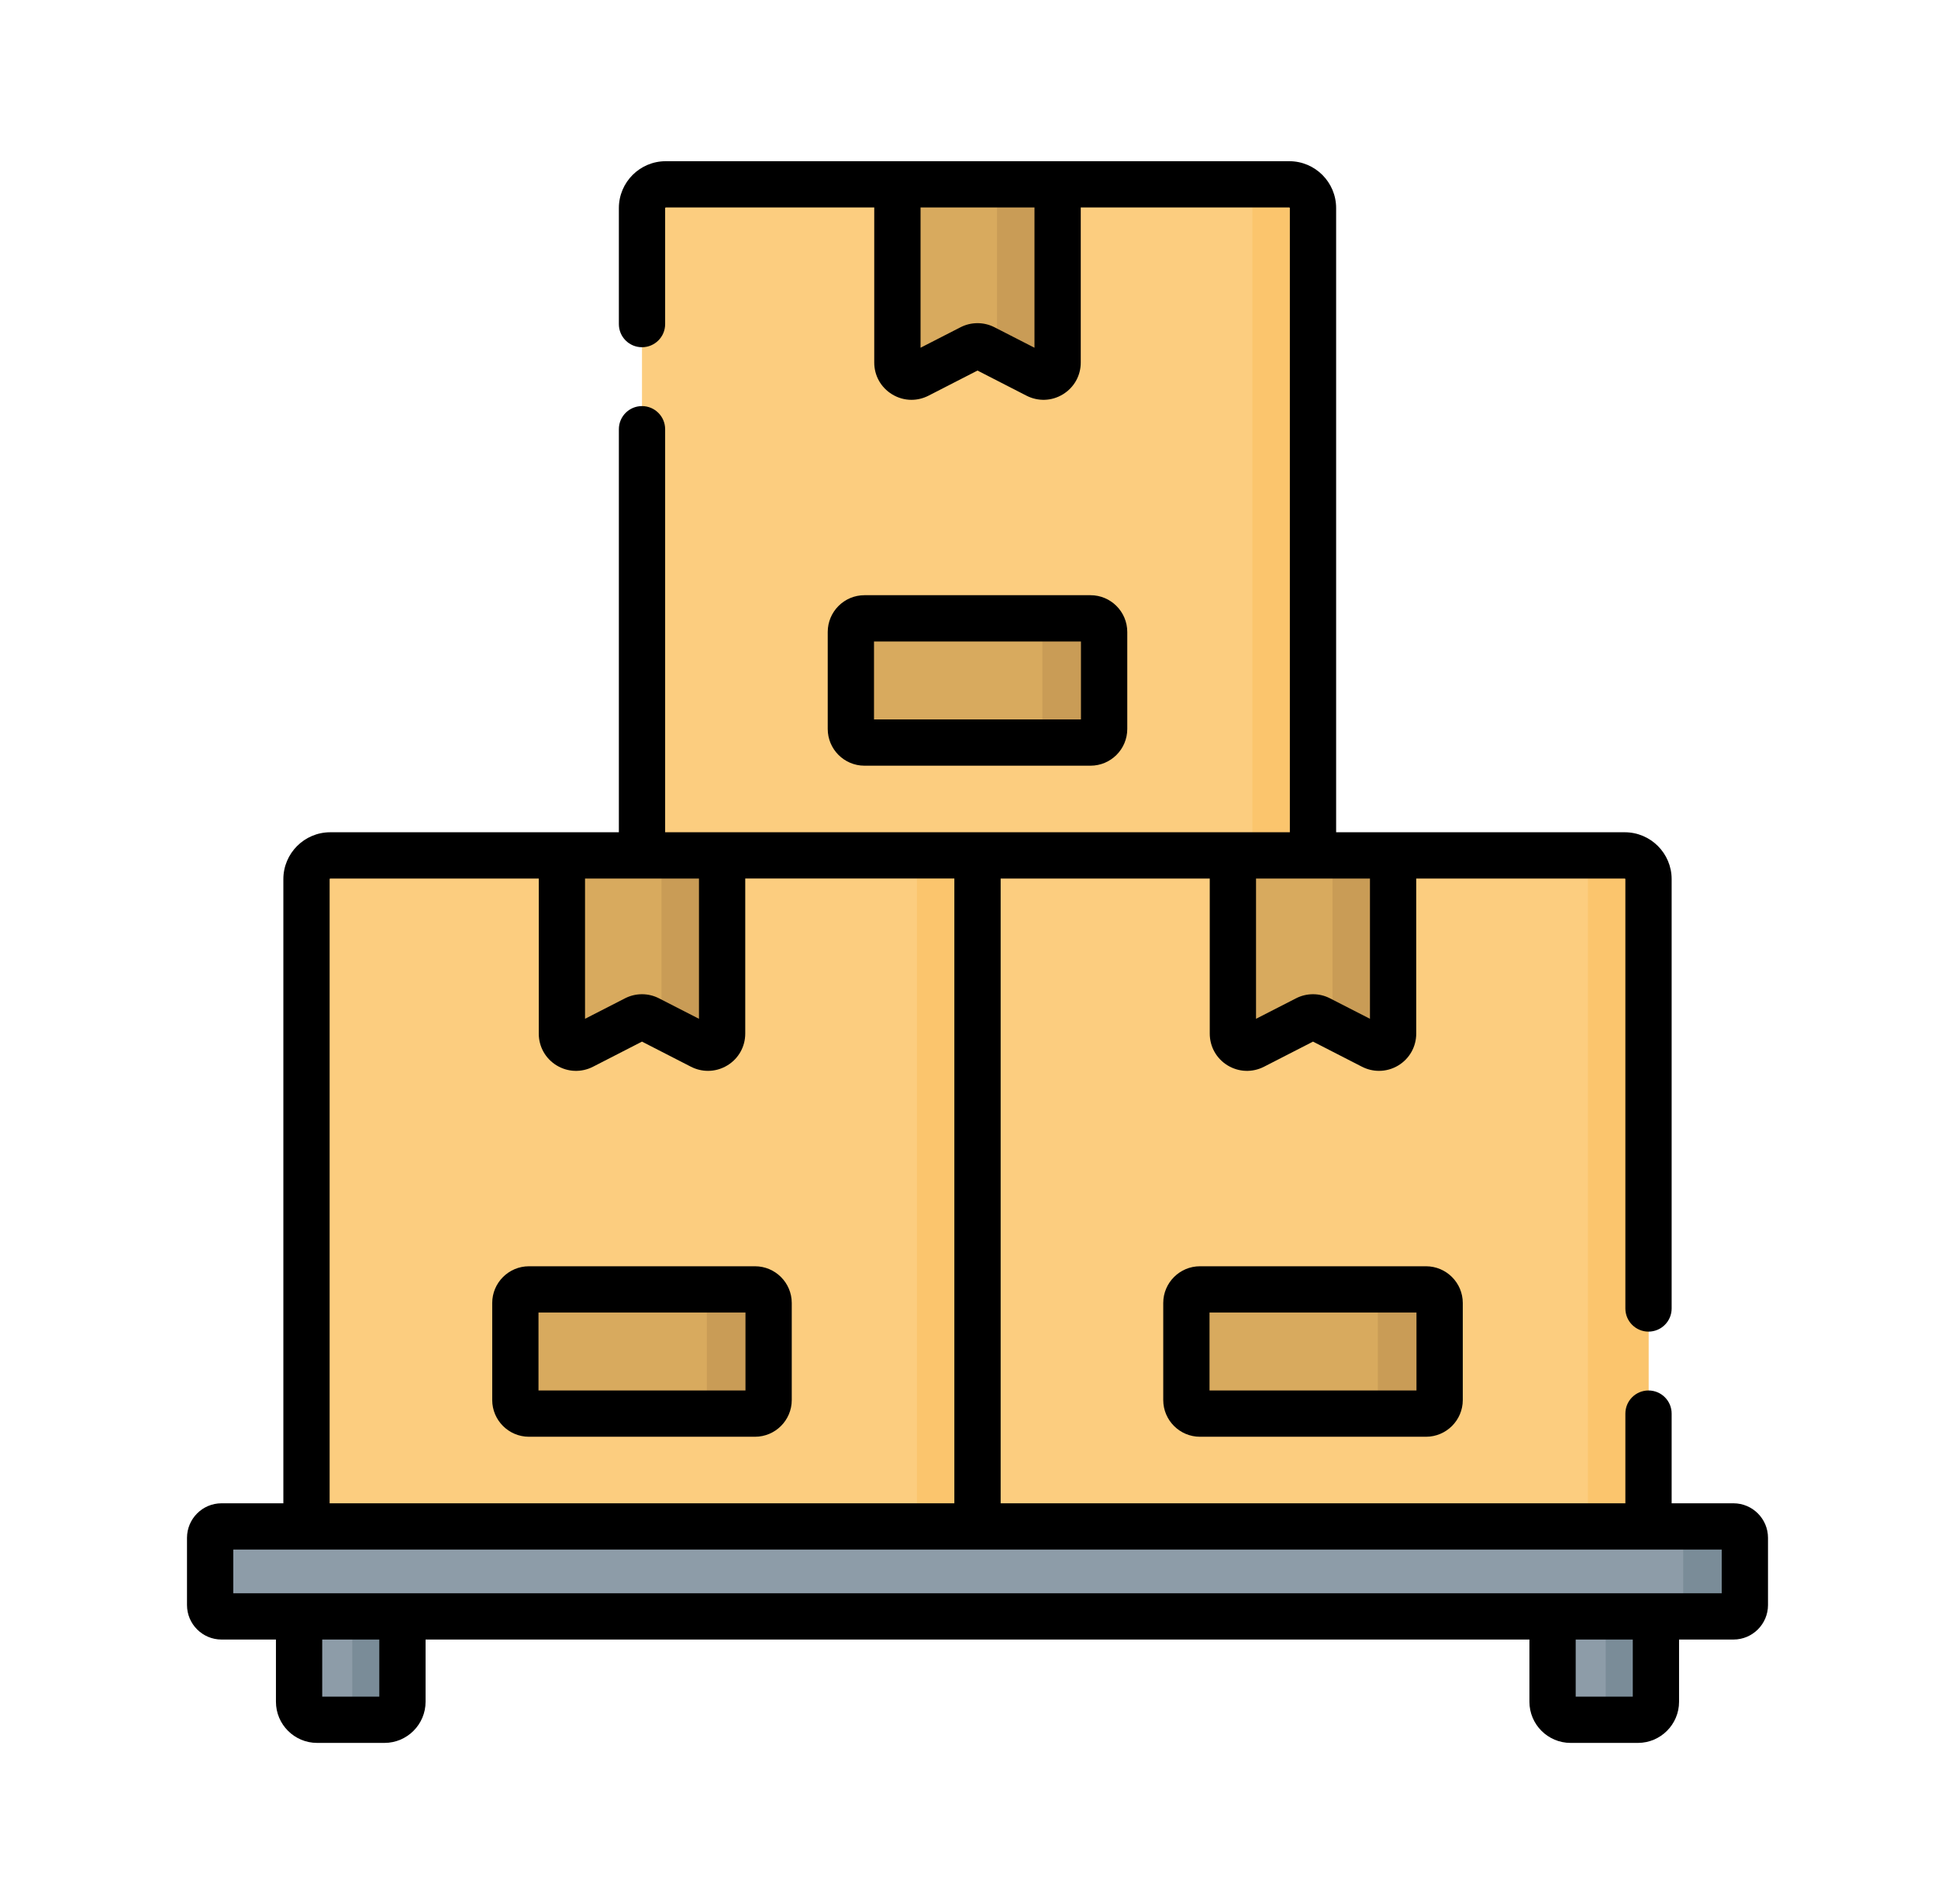 <svg width="57" height="56" viewBox="0 0 57 56" fill="none" xmlns="http://www.w3.org/2000/svg">
<path d="M48.173 50.579H46.193C45.901 50.579 45.663 50.341 45.663 50.048V47.539H48.703V50.048C48.703 50.341 48.466 50.579 48.173 50.579Z" fill="#8D9CA8"/>
<path d="M11.307 50.579H9.327C9.034 50.579 8.797 50.341 8.797 50.048V47.539H11.837V50.048C11.837 50.341 11.599 50.579 11.307 50.579Z" fill="#8D9CA8"/>
<path d="M48.703 47.539V50.048C48.703 50.342 48.466 50.578 48.173 50.578H46.697C46.989 50.578 47.227 50.342 47.227 50.048V47.539H48.703Z" fill="#7A8C98"/>
<path d="M11.837 47.538V50.048C11.837 50.342 11.6 50.578 11.307 50.578H9.83C10.123 50.578 10.36 50.342 10.36 50.048V47.538H11.837Z" fill="#7A8C98"/>
<path d="M50.985 47.539H6.516C6.331 47.539 6.181 47.389 6.181 47.204V45.228C6.181 45.043 6.331 44.893 6.516 44.893H50.985C51.169 44.893 51.319 45.043 51.319 45.228V47.204C51.319 47.389 51.169 47.539 50.985 47.539Z" fill="#8D9CA8"/>
<path d="M51.319 45.228V47.204C51.319 47.389 51.17 47.539 50.984 47.539H49.17C49.355 47.539 49.505 47.389 49.505 47.204V45.228C49.505 45.042 49.355 44.893 49.17 44.893H50.984C51.17 44.893 51.319 45.042 51.319 45.228Z" fill="#7A8C98"/>
<path d="M48.486 44.893H28.75V25.157H47.787C48.173 25.157 48.486 25.47 48.486 25.855V44.893Z" fill="#FCCD7F"/>
<path d="M48.485 25.856V44.893H46.703V25.856C46.703 25.471 46.39 25.158 46.005 25.158H47.788C48.172 25.158 48.485 25.471 48.485 25.856Z" fill="#FBC56D"/>
<path d="M38.618 25.157H36.262V30.398C36.262 30.708 36.59 30.909 36.866 30.767L38.428 29.966C38.547 29.905 38.688 29.905 38.807 29.966L40.37 30.767C40.646 30.909 40.974 30.708 40.974 30.398V25.157H38.618Z" fill="#D8AA5E"/>
<path d="M40.974 25.158V30.398C40.974 30.708 40.645 30.91 40.369 30.768L39.192 30.165V25.158H40.974Z" fill="#C99C56"/>
<path d="M41.942 41.575H35.294C35.073 41.575 34.894 41.396 34.894 41.175V38.322C34.894 38.101 35.073 37.922 35.294 37.922H41.942C42.163 37.922 42.342 38.101 42.342 38.322V41.175C42.342 41.396 42.163 41.575 41.942 41.575Z" fill="#D8AA5E"/>
<path d="M42.342 38.321V41.174C42.342 41.395 42.163 41.574 41.942 41.574H40.125C40.346 41.574 40.525 41.395 40.525 41.174V38.321C40.525 38.1 40.346 37.921 40.125 37.921H41.942C42.163 37.921 42.342 38.1 42.342 38.321Z" fill="#C99C56"/>
<path d="M38.618 25.157H18.882V6.119C18.882 5.734 19.195 5.421 19.58 5.421H37.919C38.305 5.421 38.618 5.734 38.618 6.12V25.157Z" fill="#FCCD7F"/>
<path d="M38.617 6.12V25.158H36.835V6.12C36.835 5.735 36.522 5.422 36.137 5.422H37.92C38.305 5.422 38.617 5.735 38.617 6.12Z" fill="#FBC56D"/>
<path d="M28.75 5.421H26.394V10.662C26.394 10.972 26.722 11.173 26.998 11.031L28.561 10.23C28.68 10.17 28.821 10.17 28.939 10.23L30.502 11.031C30.778 11.173 31.106 10.972 31.106 10.662V5.421H28.75Z" fill="#D8AA5E"/>
<path d="M31.106 5.422V10.662C31.106 10.972 30.778 11.174 30.501 11.032L29.324 10.429V5.422H31.106Z" fill="#C99C56"/>
<path d="M32.074 21.839H25.426C25.205 21.839 25.026 21.66 25.026 21.439V18.586C25.026 18.365 25.205 18.186 25.426 18.186H32.074C32.295 18.186 32.474 18.365 32.474 18.586V21.439C32.474 21.66 32.295 21.839 32.074 21.839Z" fill="#D8AA5E"/>
<path d="M32.474 18.585V21.438C32.474 21.659 32.295 21.838 32.074 21.838H30.257C30.478 21.838 30.657 21.659 30.657 21.438V18.585C30.657 18.364 30.478 18.185 30.257 18.185H32.074C32.295 18.185 32.474 18.364 32.474 18.585Z" fill="#C99C56"/>
<path d="M28.75 44.893H9.015V25.855C9.015 25.47 9.327 25.157 9.713 25.157H28.75V44.893Z" fill="#FCCD7F"/>
<path d="M28.75 25.158V44.893H26.968V25.856C26.968 25.471 26.655 25.158 26.27 25.158H28.75Z" fill="#FBC56D"/>
<path d="M18.883 25.157H16.526V30.398C16.526 30.708 16.855 30.909 17.131 30.767L18.693 29.966C18.812 29.905 18.953 29.905 19.072 29.966L20.634 30.767C20.91 30.909 21.238 30.708 21.238 30.398V25.157H18.883Z" fill="#D8AA5E"/>
<path d="M21.239 25.158V30.398C21.239 30.708 20.91 30.91 20.634 30.768L19.456 30.165V25.158H21.239Z" fill="#C99C56"/>
<path d="M22.207 41.575H15.558C15.337 41.575 15.158 41.396 15.158 41.175V38.322C15.158 38.101 15.337 37.922 15.558 37.922H22.207C22.428 37.922 22.607 38.101 22.607 38.322V41.175C22.607 41.396 22.428 41.575 22.207 41.575Z" fill="#D8AA5E"/>
<path d="M22.607 38.321V41.174C22.607 41.395 22.428 41.574 22.206 41.574H20.389C20.61 41.574 20.79 41.395 20.79 41.174V38.321C20.79 38.1 20.61 37.921 20.389 37.921H22.206C22.428 37.921 22.607 38.1 22.607 38.321Z" fill="#C99C56"/>
<path d="M32.074 22.519C32.67 22.519 33.155 22.035 33.155 21.439V18.586C33.155 17.99 32.67 17.505 32.074 17.505H25.425C24.83 17.505 24.345 17.99 24.345 18.586V21.439C24.345 22.035 24.83 22.519 25.425 22.519H32.074ZM25.706 18.866H31.793V21.158H25.706V18.866Z" fill="black"/>
<path d="M35.293 37.241C34.698 37.241 34.213 37.726 34.213 38.321V41.175C34.213 41.77 34.698 42.255 35.293 42.255H41.942C42.538 42.255 43.023 41.77 43.023 41.175V38.321C43.023 37.726 42.538 37.241 41.942 37.241H35.293ZM41.661 40.894H35.574V38.602H41.661V40.894Z" fill="black"/>
<path d="M22.206 37.241H15.558C14.962 37.241 14.477 37.726 14.477 38.321V41.175C14.477 41.77 14.962 42.255 15.558 42.255H22.206C22.802 42.255 23.287 41.77 23.287 41.175V38.321C23.287 37.726 22.802 37.241 22.206 37.241ZM21.926 40.894H15.838V38.602H21.926V40.894Z" fill="black"/>
<path d="M50.984 44.212H49.166V41.574C49.166 41.198 48.861 40.894 48.485 40.894C48.109 40.894 47.805 41.198 47.805 41.574V44.212H29.431V25.838H35.581V30.398C35.581 30.783 35.777 31.132 36.105 31.333C36.434 31.533 36.834 31.548 37.176 31.373L38.618 30.634L40.059 31.373C40.218 31.454 40.389 31.494 40.559 31.494C40.757 31.494 40.954 31.44 41.13 31.333C41.458 31.132 41.654 30.782 41.654 30.398V25.838H47.787C47.797 25.838 47.805 25.846 47.805 25.855V38.482C47.805 38.858 48.109 39.163 48.485 39.163C48.861 39.163 49.166 38.858 49.166 38.482V25.855C49.166 25.095 48.547 24.477 47.787 24.477H39.298V6.119C39.298 5.359 38.68 4.741 37.92 4.741H19.581C18.82 4.741 18.202 5.359 18.202 6.12V9.532C18.202 9.908 18.506 10.212 18.882 10.212C19.258 10.212 19.563 9.908 19.563 9.532V6.12C19.563 6.11 19.571 6.102 19.581 6.102H25.713V10.662C25.713 11.047 25.909 11.396 26.238 11.597C26.414 11.705 26.611 11.759 26.808 11.759C26.979 11.759 27.15 11.718 27.309 11.637L28.75 10.898L30.191 11.637C30.534 11.812 30.934 11.798 31.262 11.597C31.591 11.396 31.787 11.047 31.787 10.662V6.102H37.92C37.929 6.102 37.937 6.11 37.937 6.119V24.476H19.563V12.623C19.563 12.248 19.258 11.943 18.882 11.943C18.506 11.943 18.202 12.248 18.202 12.623V24.477H9.713C8.953 24.477 8.334 25.095 8.334 25.856V44.212H6.515C5.956 44.212 5.5 44.668 5.5 45.228V47.204C5.5 47.764 5.956 48.219 6.515 48.219H8.116V50.049C8.116 50.716 8.659 51.259 9.327 51.259H11.307C11.974 51.259 12.517 50.716 12.517 50.049V48.219H44.983V50.049C44.983 50.716 45.526 51.259 46.193 51.259H48.173C48.841 51.259 49.384 50.716 49.384 50.049V48.219H50.985C51.544 48.219 52 47.764 52 47.204V45.228C52 44.668 51.544 44.212 50.984 44.212ZM30.426 10.227L29.25 9.625C28.937 9.464 28.563 9.464 28.25 9.625L27.075 10.227V6.102H30.426V10.227ZM36.942 25.838H40.293V29.963L39.117 29.361C38.805 29.2 38.431 29.2 38.118 29.361L36.942 29.963V25.838ZM17.207 25.838H20.558V29.963L19.382 29.361C19.069 29.2 18.695 29.2 18.382 29.361L17.207 29.963V25.838H17.207ZM9.695 25.855C9.695 25.846 9.703 25.838 9.713 25.838H15.846V30.398C15.846 30.782 16.042 31.132 16.37 31.333C16.698 31.533 17.099 31.548 17.441 31.373L18.882 30.634L20.323 31.373C20.482 31.454 20.653 31.494 20.824 31.494C21.021 31.494 21.218 31.44 21.395 31.332C21.723 31.132 21.919 30.782 21.919 30.398V25.837H28.069V44.212H9.695V25.855ZM11.156 49.898H9.477V48.219H11.156V49.898ZM48.023 49.898H46.344V48.219H48.023V49.898ZM50.639 46.858H6.861V45.573H50.639V46.858Z" fill="black"/>
</svg>
